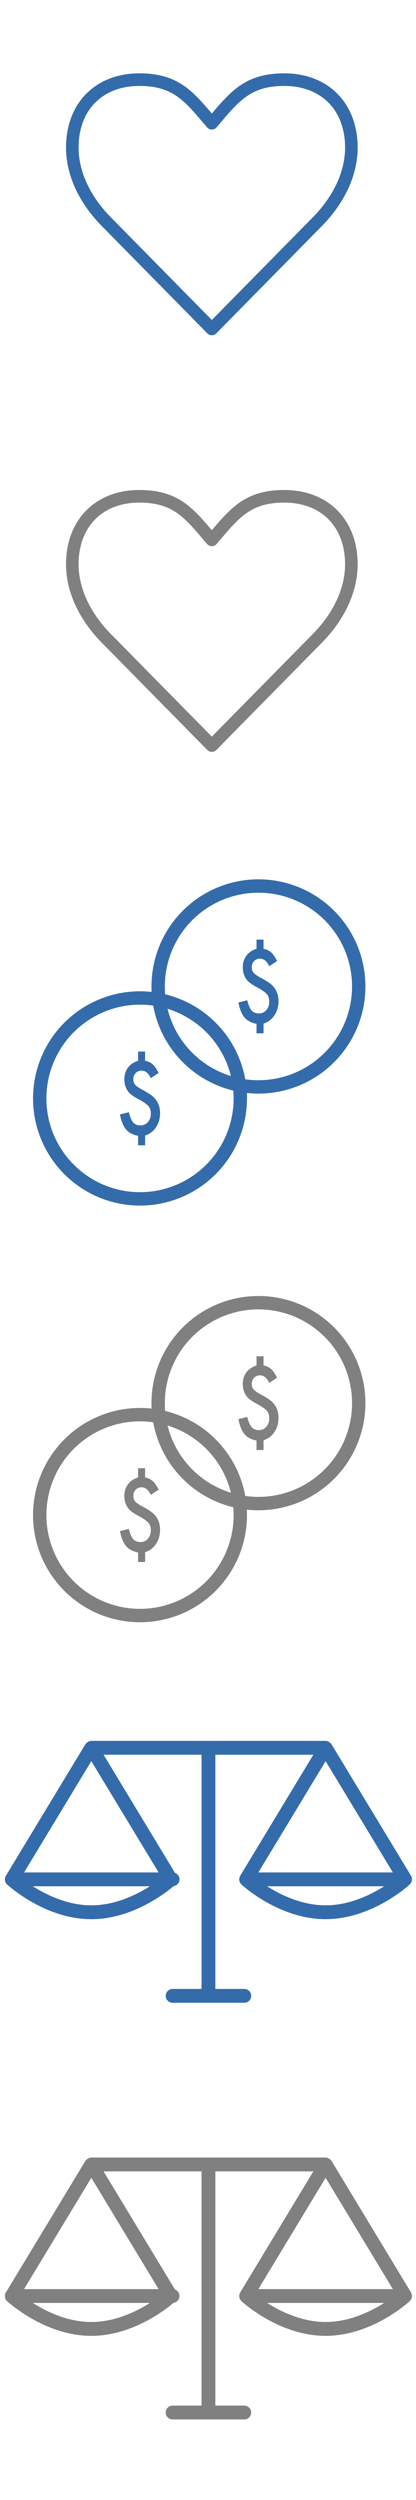 <?xml version="1.0"?>
<!--Icons from directory ""-->
<svg xmlns="http://www.w3.org/2000/svg" width="35" height="210" viewBox="0 0 35 210"><svg width="35" viewBox="0 0 35 35" height="35" id="Heart-menu-active" y="0"><path d="m17.822 28.16a0.53 0.53 0 0 1 -0.377 -0.157l-8.804-8.936c-1.99-1.99-3.087-4.36-3.087-6.67 0-3.73 2.479-6.237 6.168-6.237 3.17 0 4.427 1.41 6.1 3.375 1.673-1.966 2.93-3.375 6.1-3.375 3.69 0 6.169 2.507 6.169 6.238 0 2.31-1.097 4.68-3.09 6.672l-8.801 8.933a0.53 0.53 0 0 1 -0.377 0.157zm-6.1-20.94c-3.103 0-5.109 2.032-5.109 5.178 0 2.027 0.988 4.13 2.78 5.923l8.43 8.556 8.427-8.553c1.795-1.795 2.782-3.899 2.782-5.926 0-3.146-2.006-5.178-5.11-5.178-2.74 0-3.736 1.171-5.387 3.112l-0.31 0.364a0.529 0.529 0 0 1 -0.804 0l-0.31-0.362c-1.65-1.942-2.648-3.114-5.39-3.114z" fill="#346cab"/></svg><svg width="35" viewBox="0 0 35 35" height="35" id="Heart-menu-default" y="35"><path d="m17.822 28.16a0.53 0.53 0 0 1 -0.377 -0.157l-8.804-8.936c-1.99-1.99-3.087-4.36-3.087-6.67 0-3.73 2.479-6.237 6.168-6.237 3.17 0 4.427 1.41 6.1 3.375 1.673-1.966 2.93-3.375 6.1-3.375 3.69 0 6.169 2.507 6.169 6.238 0 2.31-1.097 4.68-3.09 6.672l-8.801 8.933a0.53 0.53 0 0 1 -0.377 0.157zm-6.1-20.94c-3.103 0-5.109 2.032-5.109 5.178 0 2.027 0.988 4.13 2.78 5.923l8.43 8.556 8.427-8.553c1.795-1.795 2.782-3.899 2.782-5.926 0-3.146-2.006-5.178-5.11-5.178-2.74 0-3.736 1.171-5.387 3.112l-0.31 0.364a0.529 0.529 0 0 1 -0.804 0l-0.31-0.362c-1.65-1.942-2.648-3.114-5.39-3.114z" fill="#808080"/></svg><svg width="35" viewBox="0 0 35 35" height="35" id="Money-menu-active" y="70"><g fill="#346cab"><path d="m22.174 16.8v-0.821c0.382-0.12 0.685-0.349 0.914-0.69 0.23-0.343 0.344-0.74 0.344-1.189 0-0.457-0.127-0.847-0.383-1.17a1.877 1.877 0 0 0 -0.401 -0.371 5.923 5.923 0 0 0 -0.677 -0.41c-0.315-0.166-0.526-0.311-0.63-0.433a0.696 0.696 0 0 1 -0.158 -0.468c0-0.206 0.065-0.378 0.196-0.515a0.654 0.654 0 0 1 0.494 -0.206c0.32 0 0.58 0.212 0.777 0.635l0.66-0.432c-0.154-0.323-0.316-0.562-0.484-0.718a1.292 1.292 0 0 0 -0.653 -0.31v-0.777h-0.59v0.777a1.775 1.775 0 0 0 -0.491 0.23 1.482 1.482 0 0 0 -0.588 0.793c-0.052 0.164-0.078 0.341-0.078 0.531 0 0.402 0.11 0.747 0.328 1.035 0.138 0.194 0.426 0.404 0.862 0.635 0.212 0.113 0.386 0.218 0.522 0.315 0.136 0.096 0.24 0.183 0.31 0.26 0.137 0.158 0.205 0.369 0.205 0.63 0 0.293-0.082 0.533-0.246 0.717a0.798 0.798 0 0 1 -0.622 0.282c-0.255 0-0.459-0.083-0.612-0.247-0.146-0.172-0.27-0.459-0.372-0.86l-0.744 0.184c0.11 0.568 0.281 0.989 0.514 1.261 0.232 0.272 0.57 0.451 1.011 0.536v0.796h0.592z"/><path d="m30.744 12.863a9 9 0 1 0 -18 0 9 9 0 0 0 18 0zm-16.875 0a7.875 7.875 0 1 1 15.75 0 7.875 7.875 0 0 1 -15.75 0z"/></g><circle cy="21.901" cx="12.016" r="8.523" fill="rgba(255, 255, 255, 0)"/><g fill="#346cab"><path d="m12.21 26.206v-0.821c0.38-0.12 0.684-0.35 0.913-0.69 0.23-0.343 0.344-0.74 0.344-1.19 0-0.456-0.127-0.846-0.382-1.17a1.877 1.877 0 0 0 -0.402 -0.37 5.923 5.923 0 0 0 -0.677 -0.41c-0.315-0.166-0.526-0.312-0.63-0.433a0.696 0.696 0 0 1 -0.158 -0.468c0-0.206 0.065-0.378 0.196-0.515a0.654 0.654 0 0 1 0.494 -0.206c0.32 0 0.58 0.211 0.777 0.634l0.66-0.432c-0.154-0.323-0.316-0.561-0.484-0.717a1.292 1.292 0 0 0 -0.653 -0.31v-0.777h-0.59v0.777a1.775 1.775 0 0 0 -0.49 0.23 1.482 1.482 0 0 0 -0.59 0.793c-0.051 0.164-0.077 0.34-0.077 0.53 0 0.402 0.11 0.748 0.329 1.036 0.137 0.193 0.425 0.404 0.861 0.634 0.212 0.114 0.386 0.219 0.522 0.315 0.136 0.097 0.24 0.184 0.31 0.26 0.137 0.159 0.206 0.37 0.206 0.63 0 0.294-0.083 0.534-0.247 0.718a0.798 0.798 0 0 1 -0.622 0.281c-0.255 0-0.459-0.082-0.612-0.246-0.146-0.172-0.27-0.46-0.372-0.86l-0.744 0.184c0.11 0.568 0.281 0.989 0.514 1.26 0.232 0.273 0.57 0.452 1.012 0.536v0.797h0.591z"/><path d="m20.78 22.268a9 9 0 1 0 -18.001 0.001 9 9 0 0 0 18 0zm-16.875 0a7.875 7.875 0 1 1 15.75 0 7.875 7.875 0 0 1 -15.75 0z"/></g></svg><svg width="35" viewBox="0 0 35 35" height="35" id="Money-menu-default" y="105"><g fill="#808080"><path d="m22.174 16.8v-0.821c0.382-0.12 0.685-0.349 0.914-0.69 0.23-0.343 0.344-0.74 0.344-1.189 0-0.457-0.127-0.847-0.383-1.17a1.877 1.877 0 0 0 -0.401 -0.371 5.923 5.923 0 0 0 -0.677 -0.41c-0.315-0.166-0.526-0.311-0.63-0.433a0.696 0.696 0 0 1 -0.158 -0.468c0-0.206 0.065-0.378 0.196-0.515a0.654 0.654 0 0 1 0.494 -0.206c0.32 0 0.58 0.212 0.777 0.635l0.66-0.432c-0.154-0.323-0.316-0.562-0.484-0.718a1.292 1.292 0 0 0 -0.653 -0.31v-0.777h-0.59v0.777a1.775 1.775 0 0 0 -0.491 0.23 1.482 1.482 0 0 0 -0.588 0.793c-0.052 0.164-0.078 0.341-0.078 0.531 0 0.402 0.11 0.747 0.328 1.035 0.138 0.194 0.426 0.404 0.862 0.635 0.212 0.113 0.386 0.218 0.522 0.315 0.136 0.096 0.24 0.183 0.31 0.26 0.137 0.158 0.205 0.369 0.205 0.63 0 0.293-0.082 0.533-0.246 0.717a0.798 0.798 0 0 1 -0.622 0.282c-0.255 0-0.459-0.083-0.612-0.247-0.146-0.172-0.27-0.459-0.372-0.86l-0.744 0.184c0.11 0.568 0.281 0.989 0.514 1.261 0.232 0.272 0.57 0.451 1.011 0.536v0.796h0.592z"/><path d="m30.744 12.863a9 9 0 1 0 -18 0 9 9 0 0 0 18 0zm-16.875 0a7.875 7.875 0 1 1 15.75 0 7.875 7.875 0 0 1 -15.75 0z"/></g><circle cy="21.901" cx="12.016" r="8.523" fill="rgba(255, 255, 255, 0)"/><g fill="#808080"><path d="m12.21 26.206v-0.821c0.38-0.12 0.684-0.35 0.913-0.69 0.23-0.343 0.344-0.74 0.344-1.19 0-0.456-0.127-0.846-0.382-1.17a1.877 1.877 0 0 0 -0.402 -0.37 5.923 5.923 0 0 0 -0.677 -0.41c-0.315-0.166-0.526-0.312-0.63-0.433a0.696 0.696 0 0 1 -0.158 -0.468c0-0.206 0.065-0.378 0.196-0.515a0.654 0.654 0 0 1 0.494 -0.206c0.32 0 0.58 0.211 0.777 0.634l0.66-0.432c-0.154-0.323-0.316-0.561-0.484-0.717a1.292 1.292 0 0 0 -0.653 -0.31v-0.777h-0.59v0.777a1.775 1.775 0 0 0 -0.49 0.23 1.482 1.482 0 0 0 -0.59 0.793c-0.051 0.164-0.077 0.34-0.077 0.53 0 0.402 0.11 0.748 0.329 1.036 0.137 0.193 0.425 0.404 0.861 0.634 0.212 0.114 0.386 0.219 0.522 0.315 0.136 0.097 0.24 0.184 0.31 0.26 0.137 0.159 0.206 0.37 0.206 0.63 0 0.294-0.083 0.534-0.247 0.718a0.798 0.798 0 0 1 -0.622 0.281c-0.255 0-0.459-0.082-0.612-0.246-0.146-0.172-0.27-0.46-0.372-0.86l-0.744 0.184c0.11 0.568 0.281 0.989 0.514 1.26 0.232 0.273 0.57 0.452 1.012 0.536v0.797h0.591z"/><path d="m20.78 22.268a9 9 0 1 0 -18.001 0.001 9 9 0 0 0 18 0zm-16.875 0a7.875 7.875 0 1 1 15.75 0 7.875 7.875 0 0 1 -15.75 0z"/></g></svg><svg width="35" viewBox="0 0 35 35" height="35" id="Scale-active" y="140"><path d="m16.956 6.233h-9.267a0.574 0.574 0 0 0 -0.281 0.082c-0.009 0.005-0.017 0.013-0.025 0.018a0.571 0.571 0 0 0 -0.15 0.137c-0.014 0.017-0.036 0.024-0.048 0.044l-6.691 11.052a0.582 0.582 0 0 0 0.103 0.73c0.13 0.116 3.206 2.917 7.084 2.917 3.447 0 6.257-2.21 6.93-2.782a0.574 0.574 0 0 0 0.492 -0.563 0.58 0.58 0 0 0 -0.377 -0.542l-6.012-9.93h8.242v19.674h-2.432a0.582 0.582 0 1 0 0 1.164h6.027a0.582 0.582 0 1 0 0 -1.164h-2.431v-19.673h8.243l-6.155 10.17c-0.01 0.014-0.012 0.027-0.019 0.043a0.582 0.582 0 0 0 -0.056 0.211c-0.002 0.018-0.01 0.031-0.01 0.047 0 0.013 0.007 0.023 0.008 0.035a0.595 0.595 0 0 0 0.026 0.135c0.008 0.025 0.013 0.05 0.022 0.073 0.019 0.04 0.047 0.078 0.078 0.114 0.014 0.019 0.025 0.04 0.045 0.058l0.008 0.012c0.128 0.117 3.205 2.917 7.084 2.917 3.877 0 6.954-2.8 7.082-2.917 0.002-0.003 0.004-0.008 0.009-0.012 0.019-0.017 0.028-0.04 0.045-0.058 0.028-0.036 0.059-0.074 0.077-0.114 0.012-0.023 0.018-0.048 0.024-0.074a0.554 0.554 0 0 0 0.025 -0.136c0.001-0.011 0.01-0.022 0.01-0.034 0-0.017-0.01-0.03-0.011-0.047a0.574 0.574 0 0 0 -0.025 -0.128c-0.008-0.03-0.02-0.058-0.031-0.084-0.007-0.015-0.009-0.027-0.017-0.04l-6.692-11.054c-0.013-0.02-0.034-0.026-0.046-0.043a0.563 0.563 0 0 0 -0.155 -0.14l-0.022-0.016a0.576 0.576 0 0 0 -0.284 -0.082h-9.263zm-9.273 1.704l5.66 9.348h-11.318zm19.713 0l5.658 9.348h-11.317zm-24.633 10.51h9.847c-1.16 0.736-2.94 1.6-4.927 1.6-1.977 0-3.758-0.864-4.92-1.6zm19.71 0h9.847c-1.157 0.736-2.94 1.6-4.924 1.6-1.978 0-3.762-0.864-4.923-1.6z" fill="#346cab"/></svg><svg width="35" viewBox="0 0 35 35" height="35" id="Scale-menu-default" y="175"><path d="m16.956 6.233h-9.267a0.574 0.574 0 0 0 -0.281 0.082c-0.009 0.005-0.017 0.013-0.025 0.018a0.571 0.571 0 0 0 -0.15 0.137c-0.014 0.017-0.036 0.024-0.048 0.044l-6.691 11.052a0.582 0.582 0 0 0 0.103 0.73c0.13 0.116 3.206 2.917 7.084 2.917 3.447 0 6.257-2.21 6.93-2.782a0.574 0.574 0 0 0 0.492 -0.563 0.58 0.58 0 0 0 -0.377 -0.542l-6.012-9.93h8.242v19.674h-2.432a0.582 0.582 0 1 0 0 1.164h6.027a0.582 0.582 0 1 0 0 -1.164h-2.431v-19.673h8.243l-6.155 10.17c-0.01 0.014-0.012 0.027-0.019 0.043a0.582 0.582 0 0 0 -0.056 0.211c-0.002 0.018-0.01 0.031-0.01 0.047 0 0.013 0.007 0.023 0.008 0.035a0.595 0.595 0 0 0 0.026 0.135c0.008 0.025 0.013 0.05 0.022 0.073 0.019 0.04 0.047 0.078 0.078 0.114 0.014 0.019 0.025 0.04 0.045 0.058l0.008 0.012c0.128 0.117 3.205 2.917 7.084 2.917 3.877 0 6.954-2.8 7.082-2.917 0.002-0.003 0.004-0.008 0.009-0.012 0.019-0.017 0.028-0.04 0.045-0.058 0.028-0.036 0.059-0.074 0.077-0.114 0.012-0.023 0.018-0.048 0.024-0.074a0.554 0.554 0 0 0 0.025 -0.136c0.001-0.011 0.01-0.022 0.01-0.034 0-0.017-0.01-0.03-0.011-0.047a0.574 0.574 0 0 0 -0.025 -0.128c-0.008-0.03-0.02-0.058-0.031-0.084-0.007-0.015-0.009-0.027-0.017-0.04l-6.692-11.054c-0.013-0.02-0.034-0.026-0.046-0.043a0.563 0.563 0 0 0 -0.155 -0.14l-0.022-0.016a0.576 0.576 0 0 0 -0.284 -0.082h-9.263zm-9.273 1.704l5.66 9.348h-11.318zm19.713 0l5.658 9.348h-11.317zm-24.633 10.51h9.847c-1.16 0.736-2.94 1.6-4.927 1.6-1.977 0-3.758-0.864-4.92-1.6zm19.71 0h9.847c-1.157 0.736-2.94 1.6-4.924 1.6-1.978 0-3.762-0.864-4.923-1.6z" fill="#808080"/></svg></svg>
